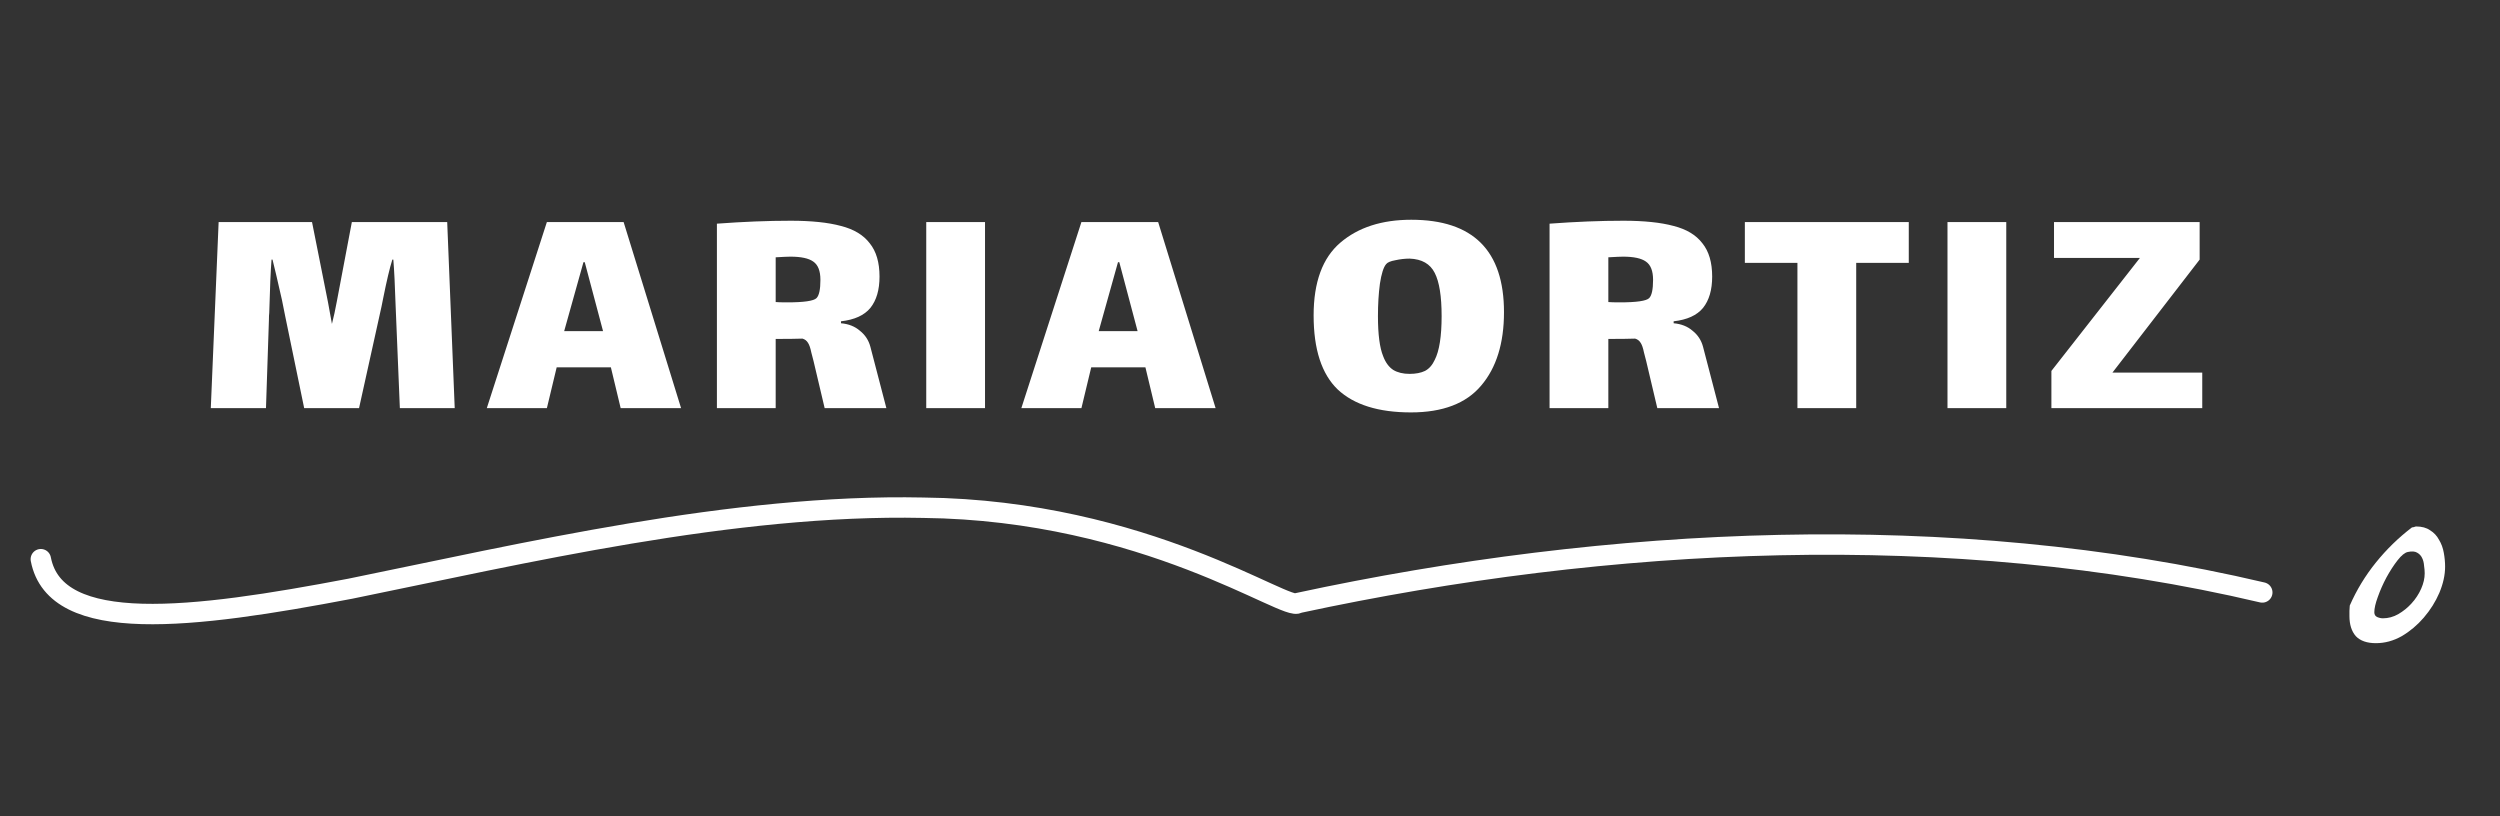 <svg width="245" height="80" viewBox="0 0 245 80" fill="none" xmlns="http://www.w3.org/2000/svg">
<rect x="0" y="0" width="245" height="80" fill="#333333" stroke="none"/>
<path d="M4 54.8C5.441 62.319 18.944 60.624 34.332 57.692C51.162 54.266 71.837 49.358 90.472 49.757C112.333 49.994 126.265 60.087 127.223 59.092C157.669 52.543 191.122 50.849 221.704 58.06" stroke="white" stroke-width="2" stroke-linecap="round"/>
<path d="M44.562 40H39.186L38.77 29.952C38.706 27.968 38.632 26.464 38.546 25.44H38.45C38.194 26.251 37.896 27.509 37.554 29.216L37.394 30.016L35.186 40H29.81L27.954 31.008L27.634 29.408C27.186 27.424 26.877 26.101 26.706 25.44H26.61C26.525 26.507 26.45 28.245 26.386 30.656C26.365 30.805 26.354 31.04 26.354 31.36L26.066 40H20.658L21.426 21.76H30.578L32.146 29.632L32.53 31.744C32.701 31.083 32.861 30.347 33.01 29.536L34.482 21.76H43.826L44.562 40ZM59.866 36H54.554L53.594 40H47.706L53.594 21.76H61.114L66.746 40H60.826L59.866 36ZM57.178 25.696L55.29 32.448H59.098L57.306 25.696H57.178ZM86.865 40H80.817L79.729 35.392C79.687 35.221 79.612 34.933 79.505 34.528C79.42 34.101 79.313 33.792 79.185 33.6C79.057 33.387 78.876 33.248 78.641 33.184C78.044 33.205 77.169 33.216 76.017 33.216V40H70.257V21.92C72.839 21.728 75.249 21.632 77.489 21.632C79.516 21.632 81.159 21.803 82.417 22.144C83.676 22.464 84.615 23.029 85.233 23.84C85.873 24.629 86.193 25.717 86.193 27.104C86.193 28.405 85.895 29.429 85.297 30.176C84.7 30.901 83.74 31.339 82.417 31.488V31.68C83.164 31.744 83.783 31.989 84.273 32.416C84.785 32.821 85.127 33.344 85.297 33.984L86.865 40ZM76.017 29.6C76.209 29.621 76.583 29.632 77.137 29.632C78.78 29.632 79.74 29.493 80.017 29.216C80.273 28.96 80.401 28.363 80.401 27.424C80.401 26.549 80.167 25.952 79.697 25.632C79.249 25.312 78.503 25.152 77.457 25.152C77.223 25.152 76.743 25.173 76.017 25.216V29.6ZM90.772 21.76H96.532V40H90.772V21.76ZM112.251 36H106.939L105.979 40H100.091L105.979 21.76H113.499L119.131 40H113.211L112.251 36ZM109.563 25.696L107.675 32.448H111.483L109.691 25.696H109.563ZM138.271 40.416C135.092 40.416 132.703 39.669 131.103 38.176C129.524 36.661 128.735 34.24 128.735 30.912C128.735 27.648 129.609 25.269 131.359 23.776C133.108 22.283 135.423 21.536 138.303 21.536C144.361 21.536 147.391 24.555 147.391 30.592C147.391 33.643 146.644 36.043 145.151 37.792C143.679 39.541 141.385 40.416 138.271 40.416ZM138.143 36.64C138.74 36.64 139.241 36.544 139.647 36.352C140.052 36.139 140.372 35.776 140.607 35.264C141.055 34.389 141.279 32.96 141.279 30.976C141.279 29.035 141.055 27.627 140.607 26.752C140.159 25.856 139.337 25.387 138.143 25.344C137.695 25.344 137.225 25.397 136.735 25.504C136.265 25.589 135.967 25.717 135.839 25.888C135.583 26.187 135.38 26.827 135.231 27.808C135.103 28.768 135.039 29.824 135.039 30.976C135.039 32.768 135.209 34.08 135.551 34.912C135.785 35.531 136.116 35.979 136.543 36.256C136.969 36.512 137.503 36.64 138.143 36.64ZM168.465 40H162.417L161.329 35.392C161.287 35.221 161.212 34.933 161.105 34.528C161.02 34.101 160.913 33.792 160.785 33.6C160.657 33.387 160.476 33.248 160.241 33.184C159.644 33.205 158.769 33.216 157.617 33.216V40H151.857V21.92C154.439 21.728 156.849 21.632 159.089 21.632C161.116 21.632 162.759 21.803 164.017 22.144C165.276 22.464 166.215 23.029 166.833 23.84C167.473 24.629 167.793 25.717 167.793 27.104C167.793 28.405 167.495 29.429 166.897 30.176C166.3 30.901 165.34 31.339 164.017 31.488V31.68C164.764 31.744 165.383 31.989 165.873 32.416C166.385 32.821 166.727 33.344 166.897 33.984L168.465 40ZM157.617 29.6C157.809 29.621 158.183 29.632 158.737 29.632C160.38 29.632 161.34 29.493 161.617 29.216C161.873 28.96 162.001 28.363 162.001 27.424C162.001 26.549 161.767 25.952 161.297 25.632C160.849 25.312 160.103 25.152 159.057 25.152C158.823 25.152 158.343 25.173 157.617 25.216V29.6ZM181.908 40H176.148V25.76H170.996V21.76H187.06V25.76H181.908V40ZM190.854 21.76H196.614V40H190.854V21.76ZM215.821 36.512V40H201.037V36.352L209.709 25.28H201.293V21.76H215.565V25.44L207.021 36.512H215.821Z" fill="white"/>
<path d="M230.245 60.375C230.245 60.292 230.245 60.125 230.245 59.875C230.266 59.604 230.277 59.427 230.277 59.344C230.943 57.823 231.797 56.417 232.839 55.125C233.881 53.833 235.058 52.688 236.37 51.688C236.412 51.688 236.475 51.677 236.558 51.656C236.662 51.615 236.735 51.594 236.777 51.594C237.339 51.594 237.797 51.719 238.152 51.969C238.527 52.198 238.818 52.51 239.027 52.906C239.256 53.281 239.412 53.708 239.495 54.188C239.579 54.646 239.62 55.094 239.62 55.531C239.62 56.344 239.433 57.198 239.058 58.094C238.683 58.969 238.172 59.781 237.527 60.531C236.902 61.26 236.183 61.865 235.37 62.344C234.558 62.802 233.714 63.031 232.839 63.031C231.964 63.031 231.308 62.802 230.87 62.344C230.454 61.865 230.245 61.208 230.245 60.375ZM232.683 60C232.683 60.229 232.777 60.385 232.964 60.469C233.152 60.552 233.339 60.594 233.527 60.594C234.047 60.594 234.547 60.458 235.027 60.188C235.527 59.896 235.964 59.542 236.339 59.125C236.735 58.688 237.047 58.208 237.277 57.688C237.506 57.167 237.62 56.667 237.62 56.188C237.62 55.958 237.6 55.708 237.558 55.438C237.537 55.146 237.475 54.896 237.37 54.688C237.266 54.458 237.1 54.281 236.87 54.156C236.662 54.031 236.36 54.01 235.964 54.094C235.672 54.156 235.339 54.427 234.964 54.906C234.589 55.385 234.225 55.948 233.87 56.594C233.537 57.219 233.256 57.854 233.027 58.5C232.797 59.125 232.683 59.625 232.683 60Z" fill="white"/>
</svg>
